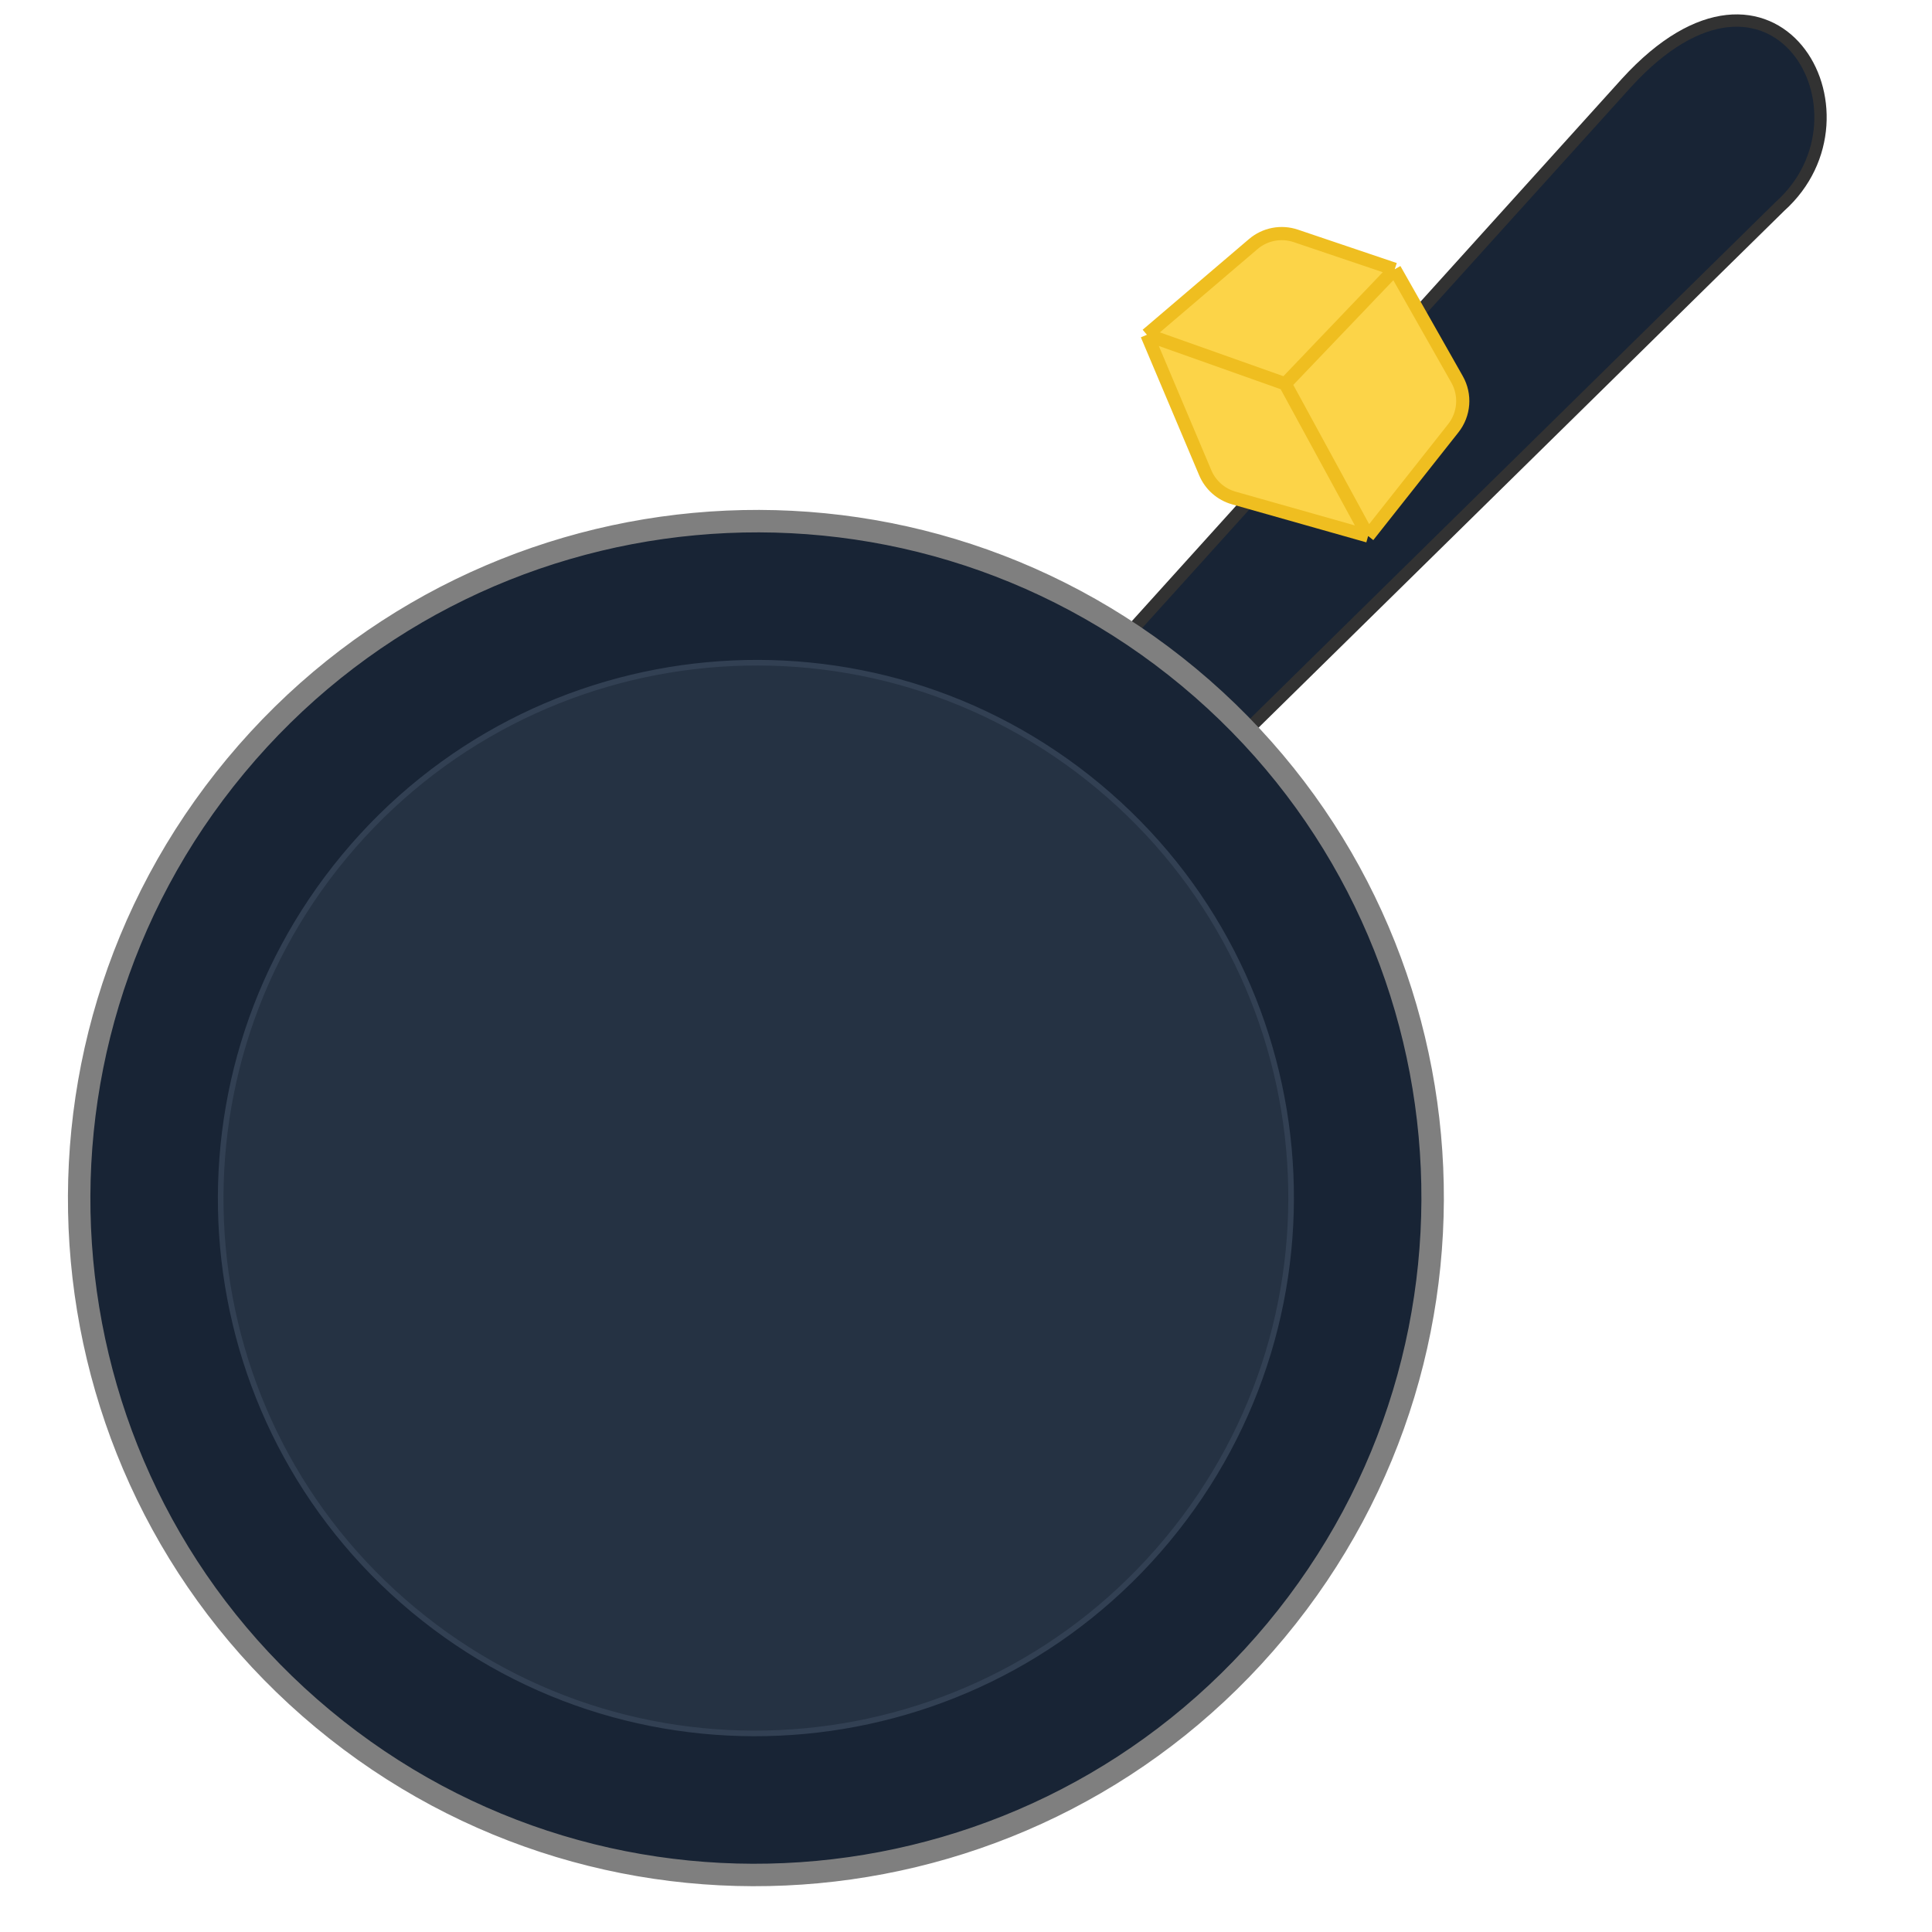 <svg width="440" height="440" viewBox="0 0 440 440" fill="none" xmlns="http://www.w3.org/2000/svg">
<g clip-path="url(#clip0_550_21153)">
<path d="M370.444 18.849L244.167 158.605L268.72 181.351L405.401 46.979C428.87 25.878 403.939 -17.837 370.444 18.849Z" fill="#182435" stroke="#323232" stroke-width="2.807"/>
<path d="M290.603 371.309C236.15 436.82 138.972 445.853 73.551 391.474C8.129 337.095 -0.753 239.903 53.701 174.393C108.154 108.882 205.331 99.849 270.753 154.228C336.174 208.608 345.056 305.798 290.603 371.309Z" fill="#182435" stroke="#7F7F7F" stroke-width="5.113"/>
<path d="M265.831 350.719C222.764 402.532 145.908 409.674 94.17 366.668C42.431 323.662 35.404 246.796 78.472 194.983C121.54 143.171 198.395 136.029 250.133 179.035C301.871 222.04 308.899 298.906 265.831 350.719Z" fill="#253243" stroke="#324053" stroke-width="1.278"/>
<path d="M330.981 97.526L311.583 122.076L280.98 113.412C278.06 112.585 275.674 110.477 274.492 107.682L261.205 76.24L285.421 55.586C288.097 53.303 291.777 52.595 295.11 53.721L317.629 61.328L331.835 86.397C333.84 89.935 333.502 94.335 330.981 97.526Z" fill="#FCD448"/>
<path d="M311.583 122.076L330.981 97.526C333.502 94.335 333.84 89.935 331.835 86.397L317.629 61.328M311.583 122.076L292.698 87.415M311.583 122.076L280.98 113.412C278.06 112.585 275.674 110.477 274.492 107.682L261.205 76.24M317.629 61.328L292.698 87.415M317.629 61.328L295.11 53.721C291.777 52.595 288.097 53.303 285.421 55.586L261.205 76.24M292.698 87.415L261.205 76.24" stroke="#EFBE20" stroke-width="3" stroke-linejoin="round"/>
</g>
<defs>
<clipPath id="clip0_550_21153">
<rect width="440" height="440" fill="white"/>
</clipPath>
</defs>
</svg>
